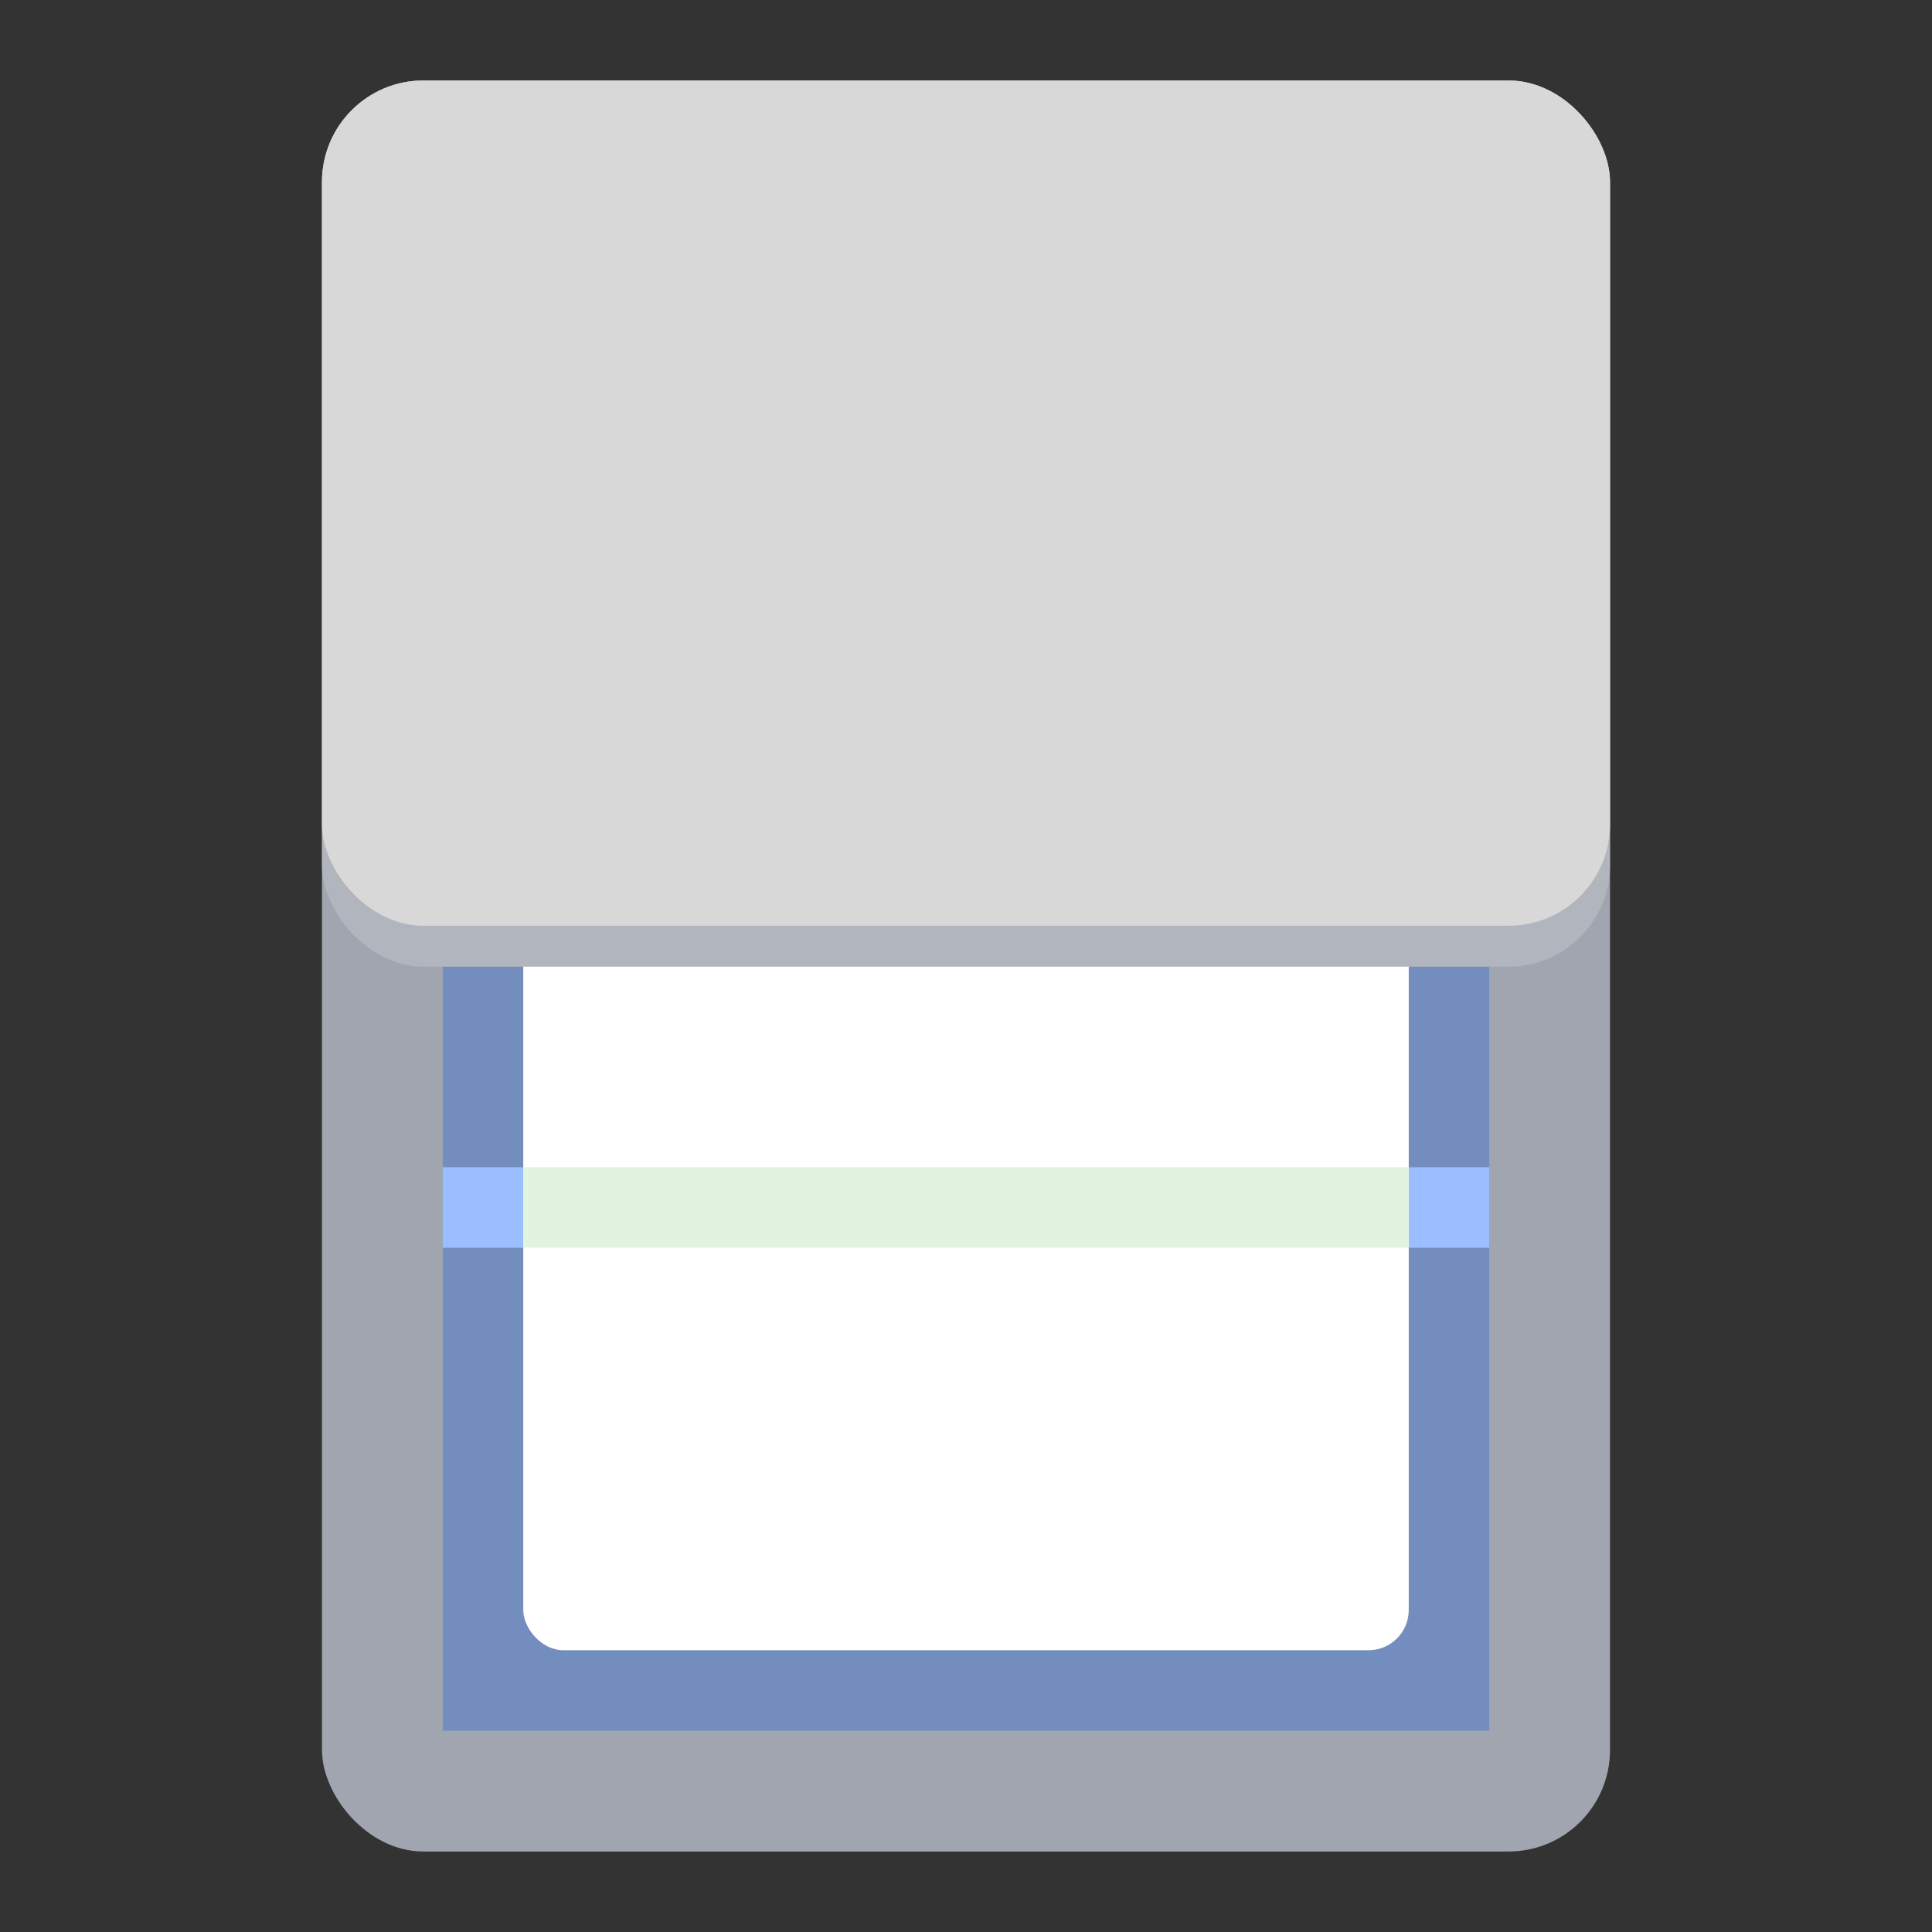 <?xml version="1.0" encoding="UTF-8" standalone="no"?>
<svg
   xmlns:dc="http://purl.org/dc/elements/1.1/"
   xmlns:cc="http://creativecommons.org/ns#"
   xmlns:rdf="http://www.w3.org/1999/02/22-rdf-syntax-ns#"
   xmlns:svg="http://www.w3.org/2000/svg"
   xmlns="http://www.w3.org/2000/svg"
   xmlns:sodipodi="http://sodipodi.sourceforge.net/DTD/sodipodi-0.dtd"
   xmlns:inkscape="http://www.inkscape.org/namespaces/inkscape"
   width="192"
   height="192"
   version="1.1"
   viewBox="0 0 192 192"
   id="svg18"
   sodipodi:docname="scanner.svg"
   inkscape:version="0.92.4 (5da689c313, 2019-01-14)">
  <rect x="0" y="0" width="192" height="192" fill="#333333" stroke="none"/>
  <defs
     id="defs22" />
  <sodipodi:namedview
     pagecolor="#ffffff"
     bordercolor="#666666"
     borderopacity="1"
     objecttolerance="10"
     gridtolerance="10"
     guidetolerance="10"
     inkscape:pageopacity="0"
     inkscape:pageshadow="2"
     inkscape:window-width="1920"
     inkscape:window-height="1017"
     id="namedview20"
     showgrid="false"
     inkscape:zoom="1.7383042"
     inkscape:cx="39.6807"
     inkscape:cy="89.084746"
     inkscape:window-x="-8"
     inkscape:window-y="-8"
     inkscape:window-maximized="1"
     inkscape:current-layer="svg18" />
  <rect
     x="32"
     y="8"
     width="128"
     height="176"
     rx="10.079"
     opacity=".63"
     stroke-width="1.007"
     style="fill:#a0a5af;opacity:1"
     id="rect2" />
  <circle
     cx="96"
     cy="96"
     r="36.5"
     opacity=".63"
     style="fill:none;stroke-width:1;stroke:#b1b5bd"
     id="circle4" />
  <rect
     x="44"
     y="20"
     width="104"
     height="152"
     style="fill:#728dbe;paint-order:stroke fill markers"
     id="rect6" />
  <rect
     x="44"
     y="116"
     width="104"
     height="8"
     style="fill:#9abeff;paint-order:stroke fill markers"
     id="rect8" />
  <rect
     x="52"
     y="36"
     width="88"
     height="128"
     ry="4"
     style="fill:#fff;paint-order:stroke fill markers"
     id="rect10" />
  <rect
     x="32"
     y="8"
     width="128"
     height="88.068"
     rx="10.079"
     style="fill:#b1b5bd;stroke-width:1"
     id="rect12" />
  <rect
     x="32"
     y="8"
     width="128"
     height="84"
     rx="10.079"
     style="fill:#d8d8d8;stroke-width:1.007"
     id="rect14" />
  <rect
     x="52"
     y="116"
     width="88"
     height="8"
     style="fill:#e0f4e0;paint-order:stroke fill markers"
     id="rect16" />
</svg>
